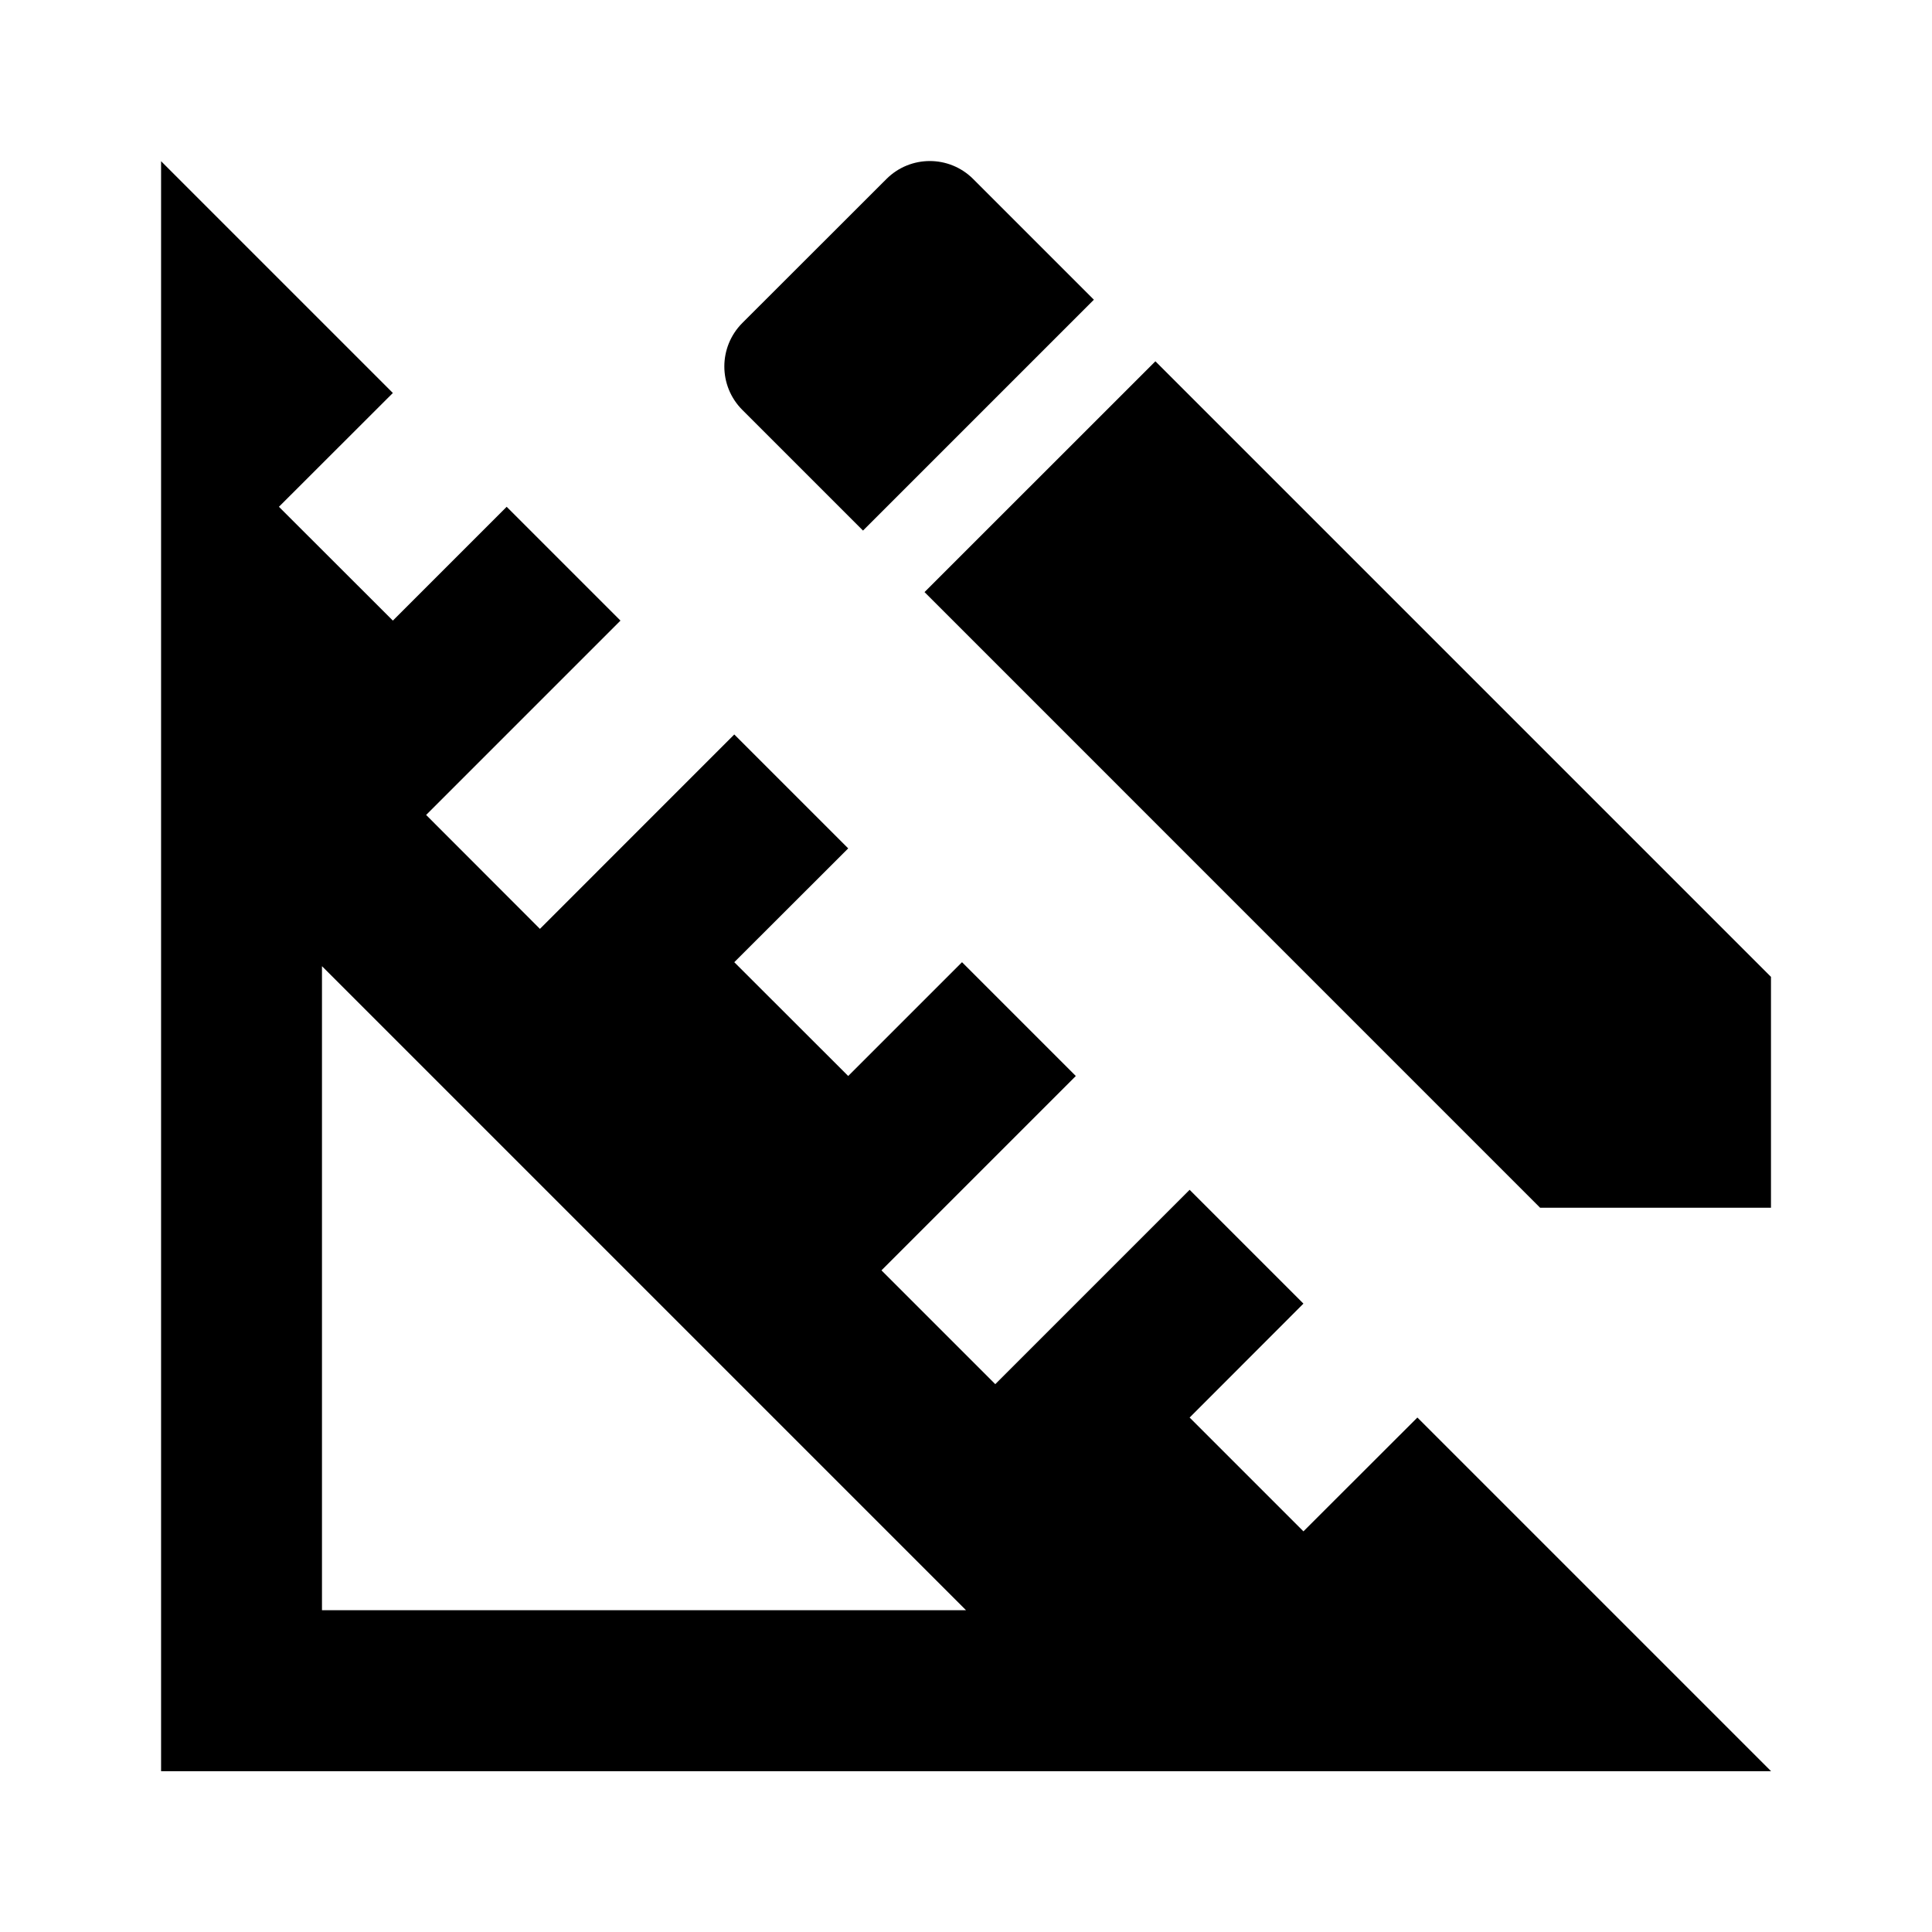 <!-- Generated by IcoMoon.io -->
<svg version="1.1" xmlns="http://www.w3.org/2000/svg" width="32" height="32" viewBox="0 0 32 32">
<title>projects</title>
<path d="M16.119 2.965c-0.397-0.397-1.040-0.397-1.437 0l-2.387 2.385c-0.397 0.399-0.397 1.041 0 1.439l1.999 1.999 3.824-3.824-1.999-1.999zM19.137 5.984l-3.824 3.823 10.196 10.197h3.824v-3.824l-10.196-10.196z"></path>
<path d="M5.333 26.67v-10.667l10.667 10.667h-10.667zM23.476 23.479l-1.887 1.885-1.885-1.885 1.885-1.887-1.885-1.885-3.219 3.219-1.885-1.885 3.219-3.219-1.885-1.885-1.885 1.885-1.887-1.885 1.887-1.885-1.887-1.887-3.219 3.22-1.885-1.887 3.219-3.219-1.885-1.885-1.885 1.885-1.887-1.885 1.887-1.885-3.839-3.839v26.667h26.667l-5.857-5.857z"></path>
</svg>
